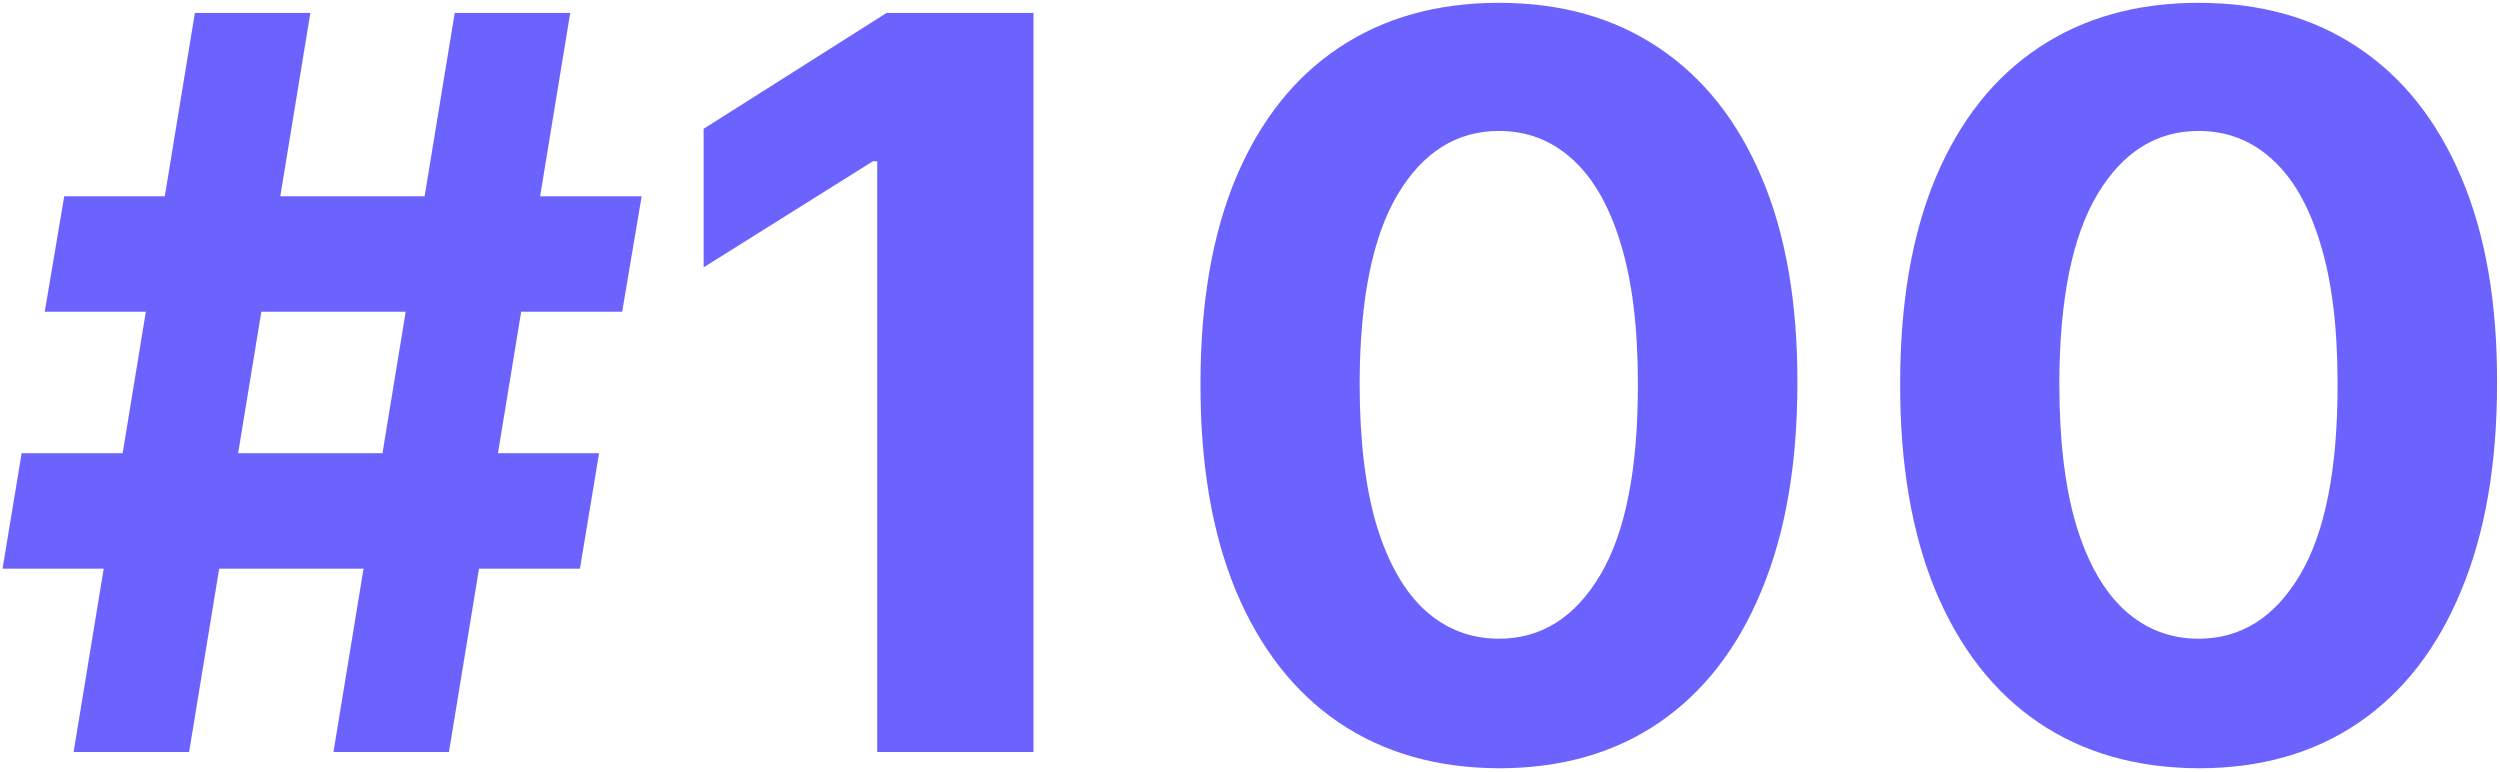 <svg width="246" height="76" viewBox="0 0 246 76" fill="none" xmlns="http://www.w3.org/2000/svg">
<path d="M32.812 74L44.744 1.273H56.108L44.176 74H32.812ZM0.249 55.96L2.131 44.597H58.949L57.067 55.96H0.249ZM7.244 74L19.176 1.273H30.54L18.608 74H7.244ZM4.403 30.676L6.321 19.312H63.139L61.222 30.676H4.403ZM101.696 1.273V74H86.319V15.868H85.893L69.238 26.308V12.672L87.243 1.273H101.696ZM147.496 75.598C141.388 75.574 136.133 74.071 131.729 71.088C127.35 68.105 123.976 63.785 121.609 58.126C119.265 52.468 118.105 45.662 118.129 37.707C118.129 29.776 119.3 23.017 121.644 17.43C124.012 11.843 127.385 7.594 131.765 4.682C136.168 1.746 141.412 0.278 147.496 0.278C153.581 0.278 158.813 1.746 163.192 4.682C167.596 7.617 170.981 11.879 173.349 17.466C175.716 23.029 176.888 29.776 176.864 37.707C176.864 45.686 175.681 52.504 173.313 58.162C170.969 63.82 167.608 68.141 163.228 71.124C158.848 74.106 153.604 75.598 147.496 75.598ZM147.496 62.849C151.663 62.849 154.989 60.754 157.475 56.564C159.961 52.374 161.192 46.088 161.168 37.707C161.168 32.191 160.6 27.599 159.464 23.929C158.351 20.259 156.765 17.501 154.705 15.655C152.669 13.808 150.266 12.885 147.496 12.885C143.353 12.885 140.039 14.956 137.553 19.099C135.067 23.242 133.813 29.445 133.789 37.707C133.789 43.294 134.345 47.958 135.458 51.699C136.594 55.416 138.192 58.209 140.252 60.08C142.312 61.926 144.727 62.849 147.496 62.849ZM216.344 75.598C210.236 75.574 204.98 74.071 200.577 71.088C196.197 68.105 192.824 63.785 190.456 58.126C188.113 52.468 186.953 45.662 186.976 37.707C186.976 29.776 188.148 23.017 190.492 17.43C192.859 11.843 196.233 7.594 200.613 4.682C205.016 1.746 210.26 0.278 216.344 0.278C222.428 0.278 227.66 1.746 232.04 4.682C236.444 7.617 239.829 11.879 242.196 17.466C244.564 23.029 245.736 29.776 245.712 37.707C245.712 45.686 244.528 52.504 242.161 58.162C239.817 63.82 236.455 68.141 232.076 71.124C227.696 74.106 222.452 75.598 216.344 75.598ZM216.344 62.849C220.511 62.849 223.837 60.754 226.323 56.564C228.809 52.374 230.04 46.088 230.016 37.707C230.016 32.191 229.448 27.599 228.311 23.929C227.199 20.259 225.613 17.501 223.553 15.655C221.517 13.808 219.114 12.885 216.344 12.885C212.201 12.885 208.887 14.956 206.401 19.099C203.915 23.242 202.66 29.445 202.637 37.707C202.637 43.294 203.193 47.958 204.306 51.699C205.442 55.416 207.04 58.209 209.1 60.08C211.159 61.926 213.574 62.849 216.344 62.849Z" fill="#6C63FF"/>
</svg>
